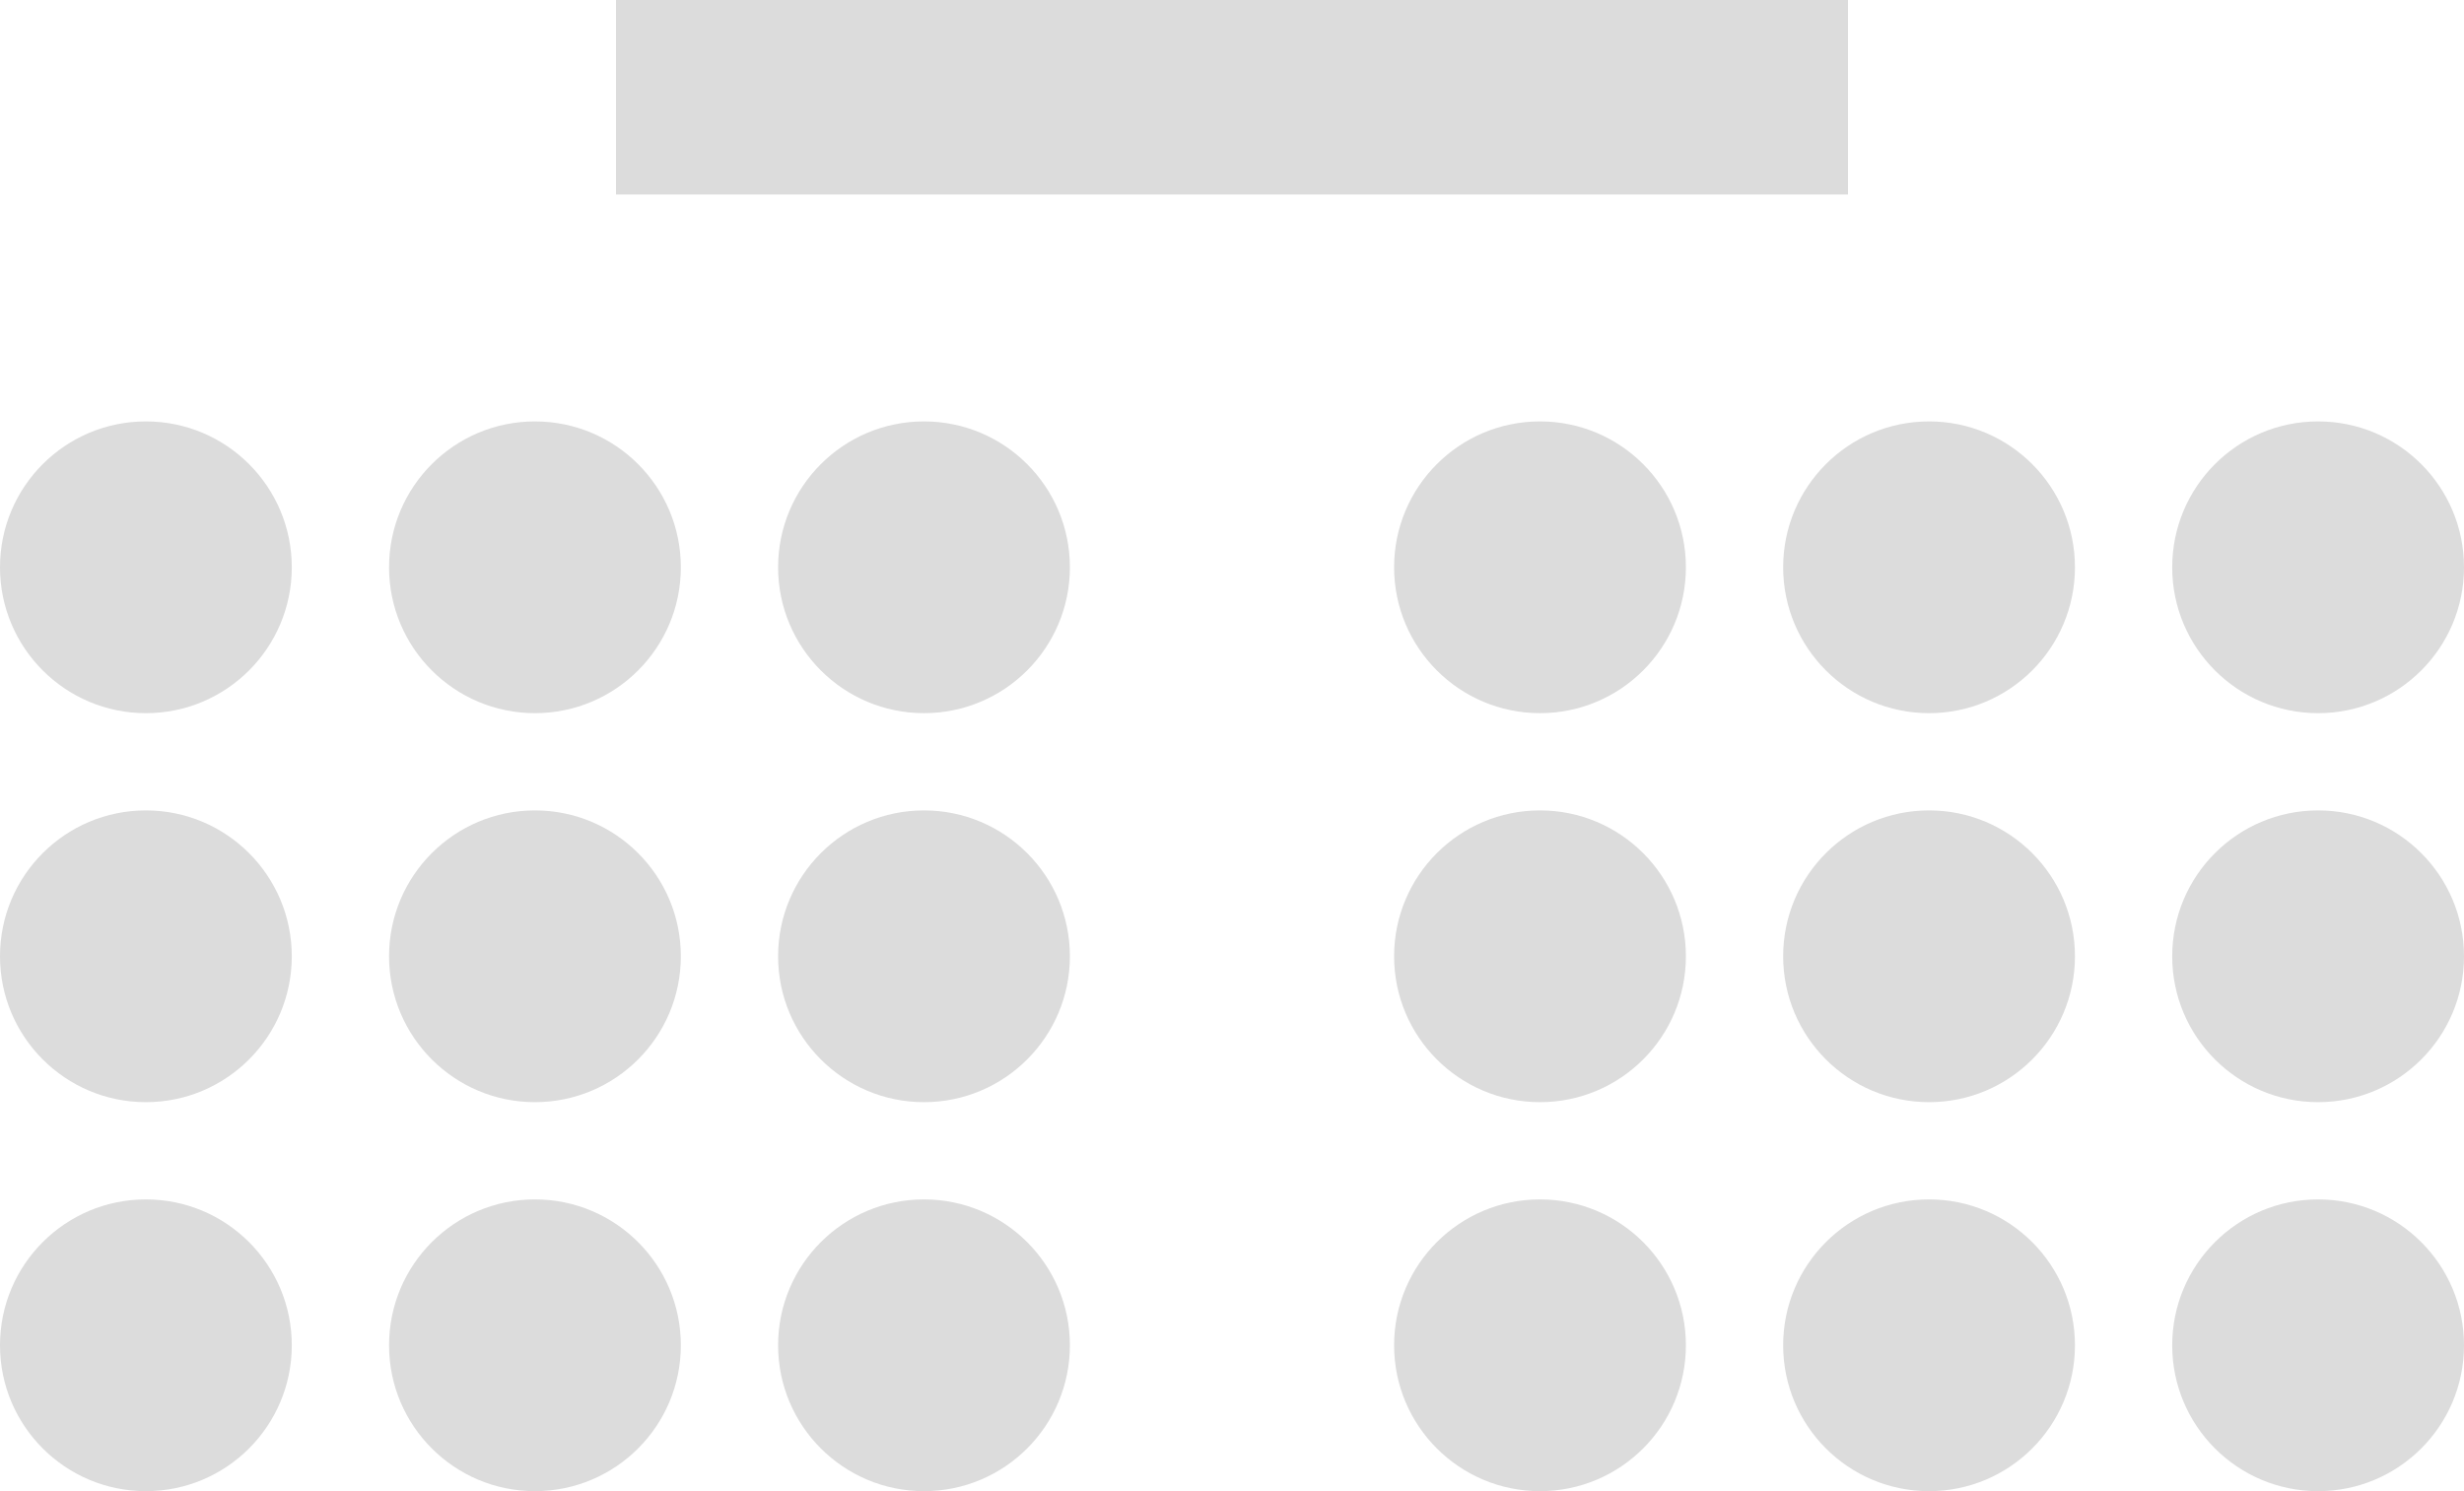 <svg xmlns="http://www.w3.org/2000/svg" width="76" height="46" viewBox="0 0 76 46">
    <defs>
        <clipPath id="s1cgpndska">
            <path style="fill:none" d="M0 0h76v33H0z"/>
        </clipPath>
    </defs>
    <g data-name="반복 그리드 3" transform="translate(0 13)" style="clip-path:url(#s1cgpndska)">
        <g transform="translate(-211 -1358)">
            <circle data-name="타원 91" cx="4.5" cy="4.5" r="4.5" transform="translate(211 1358)" style="fill:#dcdcdc"/>
            <circle data-name="타원 96" cx="4.5" cy="4.5" r="4.5" transform="translate(254 1358)" style="fill:#dcdcdc"/>
            <circle data-name="타원 92" cx="4.5" cy="4.5" r="4.5" transform="translate(235 1358)" style="fill:#dcdcdc"/>
            <circle data-name="타원 94" cx="4.5" cy="4.5" r="4.5" transform="translate(278 1358)" style="fill:#dcdcdc"/>
            <circle data-name="타원 93" cx="4.5" cy="4.5" r="4.5" transform="translate(223 1358)" style="fill:#dcdcdc"/>
            <circle data-name="타원 95" cx="4.5" cy="4.5" r="4.5" transform="translate(266 1358)" style="fill:#dcdcdc"/>
        </g>
        <g transform="translate(-211 -1346)">
            <circle data-name="타원 91" cx="4.5" cy="4.5" r="4.5" transform="translate(211 1358)" style="fill:#dcdcdc"/>
            <circle data-name="타원 96" cx="4.5" cy="4.5" r="4.5" transform="translate(254 1358)" style="fill:#dcdcdc"/>
            <circle data-name="타원 92" cx="4.5" cy="4.5" r="4.5" transform="translate(235 1358)" style="fill:#dcdcdc"/>
            <circle data-name="타원 94" cx="4.5" cy="4.5" r="4.5" transform="translate(278 1358)" style="fill:#dcdcdc"/>
            <circle data-name="타원 93" cx="4.5" cy="4.5" r="4.5" transform="translate(223 1358)" style="fill:#dcdcdc"/>
            <circle data-name="타원 95" cx="4.5" cy="4.5" r="4.5" transform="translate(266 1358)" style="fill:#dcdcdc"/>
        </g>
        <g transform="translate(-211 -1334)">
            <circle data-name="타원 91" cx="4.5" cy="4.5" r="4.5" transform="translate(211 1358)" style="fill:#dcdcdc"/>
            <circle data-name="타원 96" cx="4.5" cy="4.5" r="4.5" transform="translate(254 1358)" style="fill:#dcdcdc"/>
            <circle data-name="타원 92" cx="4.5" cy="4.5" r="4.5" transform="translate(235 1358)" style="fill:#dcdcdc"/>
            <circle data-name="타원 94" cx="4.5" cy="4.5" r="4.5" transform="translate(278 1358)" style="fill:#dcdcdc"/>
            <circle data-name="타원 93" cx="4.5" cy="4.5" r="4.5" transform="translate(223 1358)" style="fill:#dcdcdc"/>
            <circle data-name="타원 95" cx="4.5" cy="4.5" r="4.5" transform="translate(266 1358)" style="fill:#dcdcdc"/>
        </g>
    </g>
    <path data-name="사각형 19522" transform="translate(19)" style="fill:#dcdcdc" d="M0 0h38v6H0z"/>
</svg>
